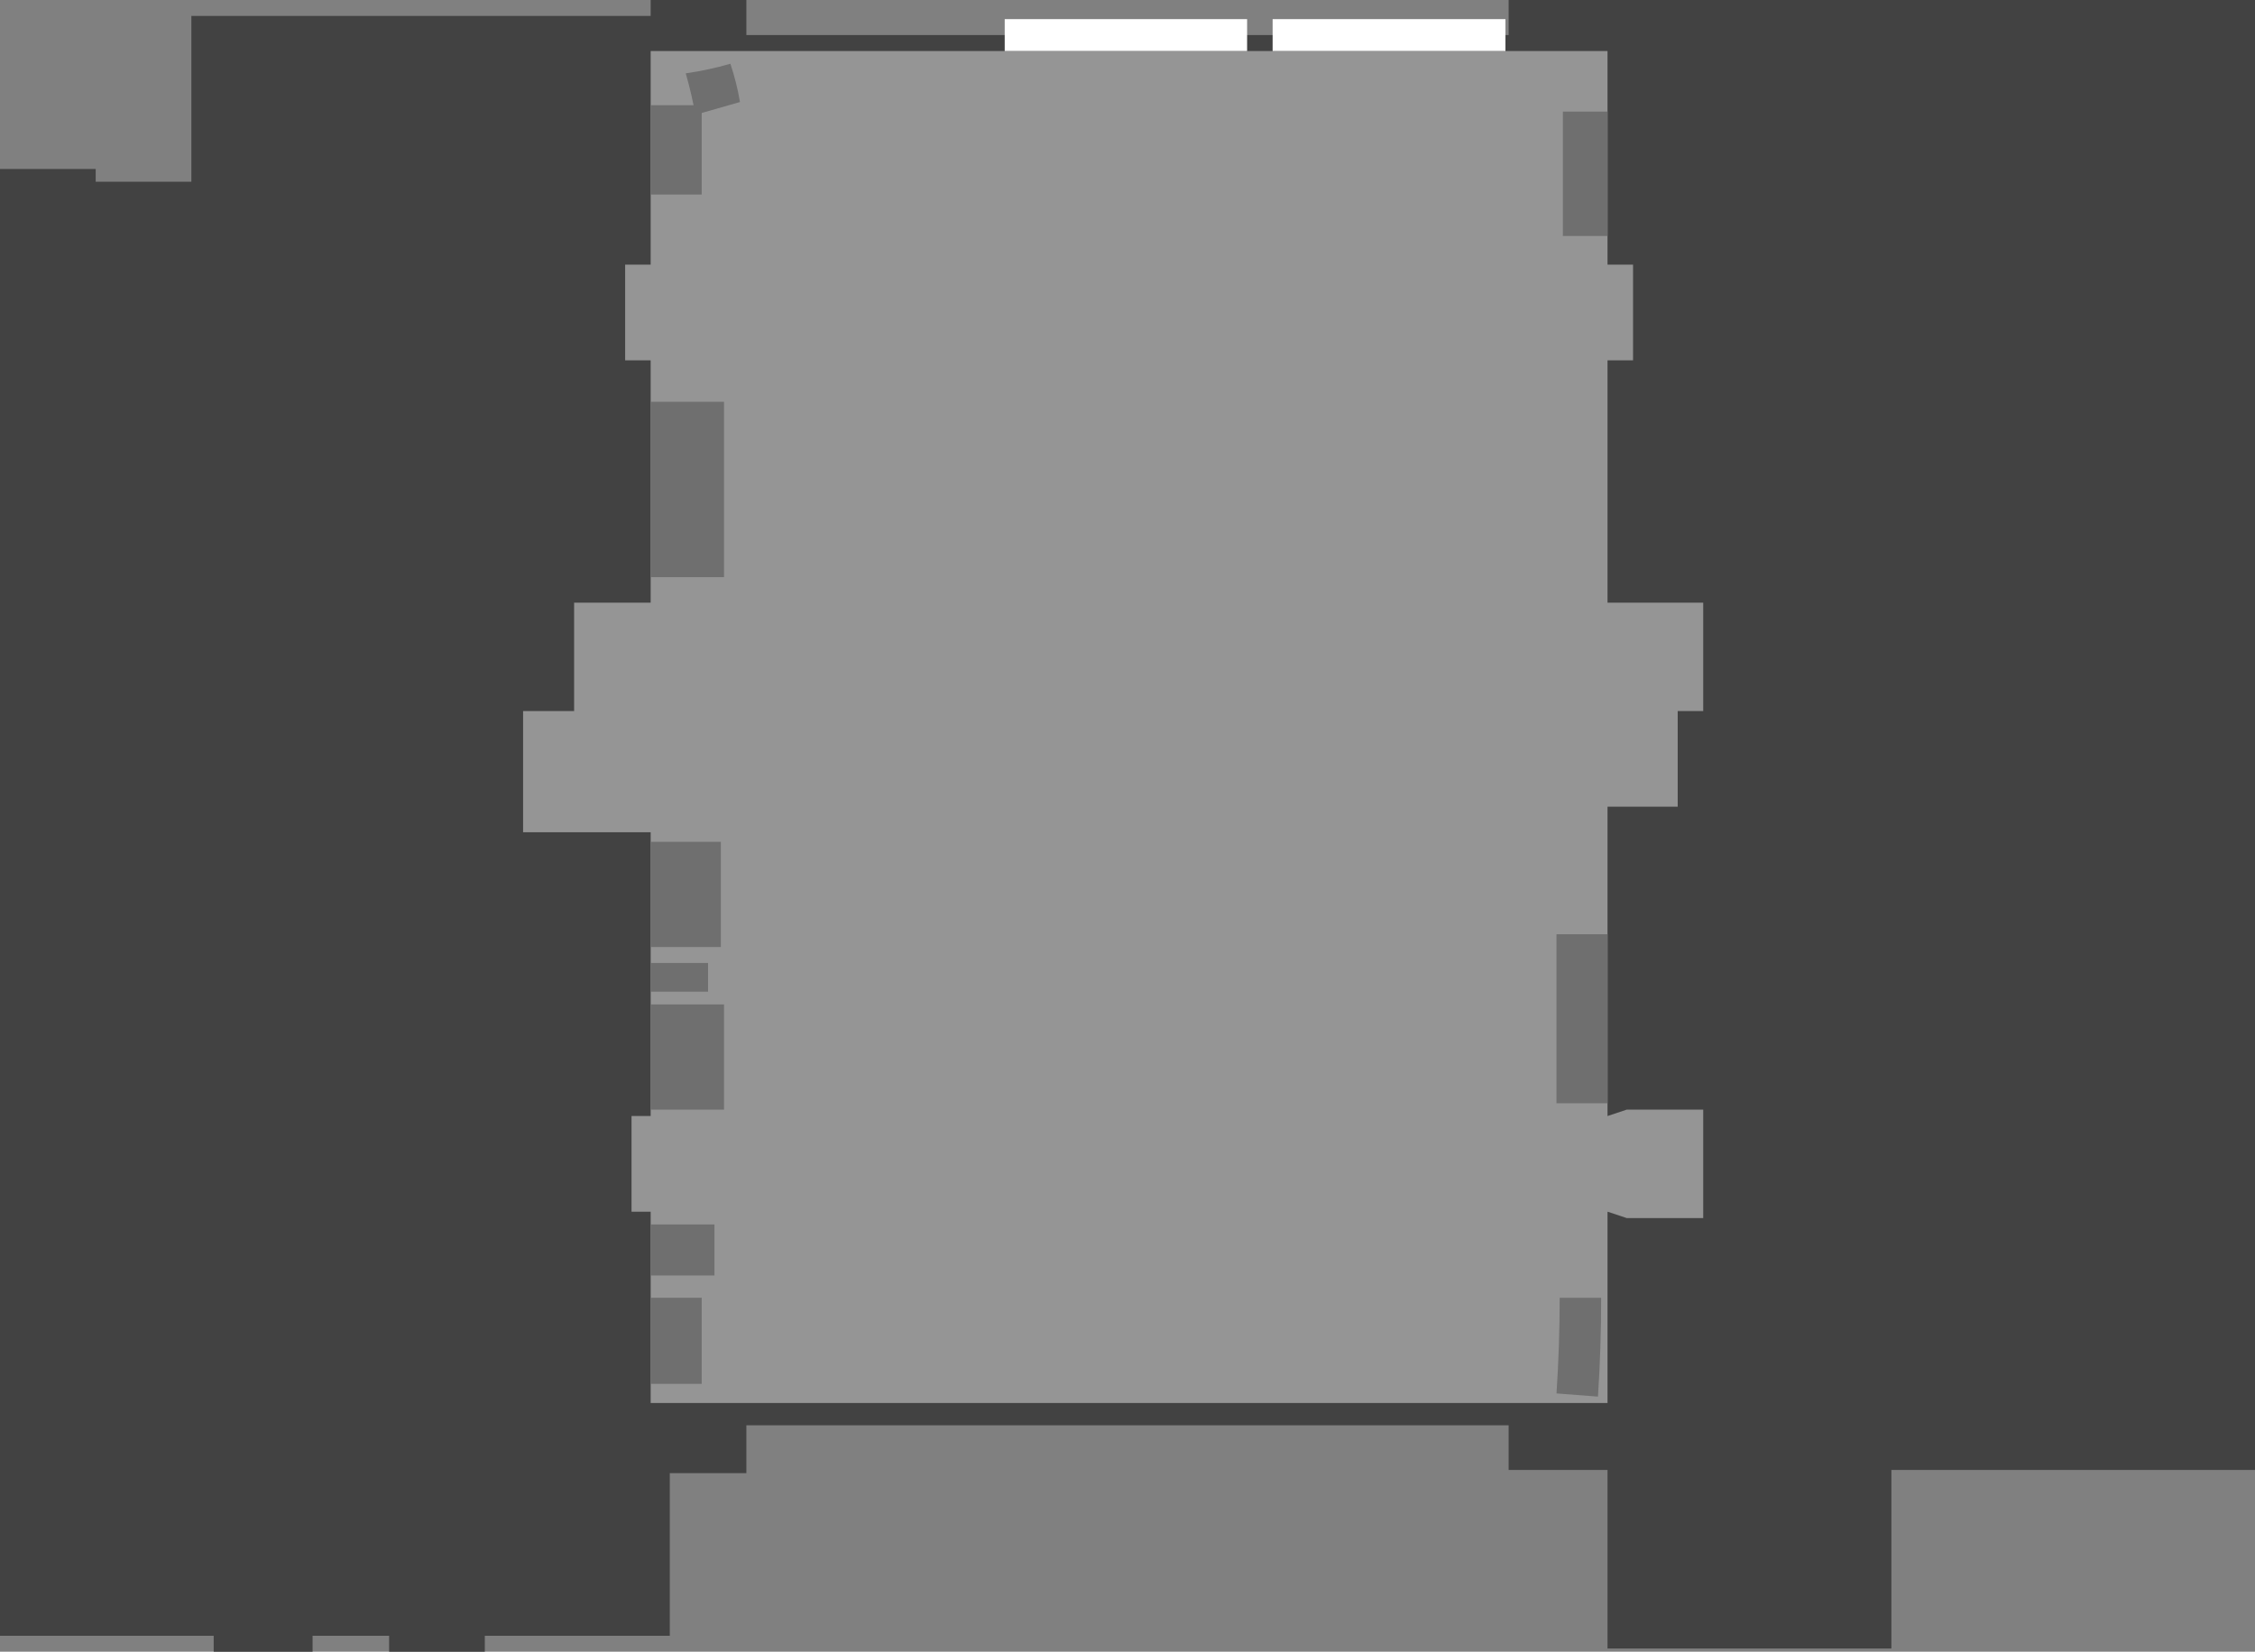 <?xml version="1.0" encoding="UTF-8" standalone="no"?>
<svg xmlns:ffdec="https://www.free-decompiler.com/flash" xmlns:xlink="http://www.w3.org/1999/xlink" ffdec:objectType="shape" height="259.0px" width="353.5px" xmlns="http://www.w3.org/2000/svg">
  <rect width="100%" height="100%" fill="#808080" stroke="none"/>
  <g transform="matrix(1.0, 0.0, 0.0, 1.0, 184.0, 158.8)">
    <path d="M52.5 -153.3 L52.5 -158.8 169.5 -158.8 169.5 71.7 112.5 71.7 112.5 99.7 68.0 99.7 68.0 71.7 52.5 71.7 52.5 64.7 -67.0 64.7 -67.0 72.2 -79.0 72.2 -79.0 97.7 -108.0 97.7 -108.0 100.2 -123.0 100.2 -123.0 97.7 -135.0 97.7 -135.0 100.2 -150.5 100.2 -150.5 97.7 -184.0 97.7 -184.0 -132.3 -169.0 -132.3 -169.0 -130.3 -154.0 -130.3 -154.0 -156.3 -82.0 -156.3 -82.0 -158.8 -67.0 -158.8 -67.0 -153.3 52.5 -153.3" fill="#424242" fill-rule="evenodd" stroke="none"/>
    <path d="M-82.0 -117.3 L-82.0 -150.8 68.0 -150.8 68.0 -117.3 72.0 -117.3 72.0 -102.3 68.0 -102.3 68.0 -64.3 83.0 -64.3 83.0 -47.3 79.0 -47.3 79.0 -32.3 68.0 -32.3 68.0 16.2 71.0 15.2 83.0 15.2 83.0 32.2 71.0 32.2 68.0 31.2 68.0 61.2 -82.0 61.2 -82.0 31.2 -85.0 31.2 -85.0 16.2 -82.0 16.2 -82.0 -28.3 -102.0 -28.3 -102.0 -47.3 -94.0 -47.3 -94.0 -64.3 -82.0 -64.3 -82.0 -102.3 -86.0 -102.3 -86.0 -117.3 -82.0 -117.3" fill="#959595" fill-rule="evenodd" stroke="none"/>
    <path d="M52.0 -150.8 L15.5 -150.8 15.5 -155.8 52.0 -155.8 52.0 -150.8" fill="#ffffff" fill-rule="evenodd" stroke="none"/>
    <path d="M11.5 -150.8 L-26.5 -150.8 -26.5 -155.8 11.5 -155.8 11.5 -150.8" fill="#ffffff" fill-rule="evenodd" stroke="none"/>
    <path d="M-82.0 58.2 L-82.0 44.7 -74.0 44.7 -74.0 58.2 -82.0 58.2" fill="#6f6f6f" fill-rule="evenodd" stroke="none"/>
    <path d="M-82.0 41.2 L-82.0 33.2 -72.0 33.2 -72.0 41.2 -82.0 41.2" fill="#6f6f6f" fill-rule="evenodd" stroke="none"/>
    <path d="M-82.0 -68.3 L-82.0 -95.8 -70.5 -95.8 -70.5 -68.3 -82.0 -68.3" fill="#6f6f6f" fill-rule="evenodd" stroke="none"/>
    <path d="M-75.0 -140.8 Q-75.5 -143.8 -76.5 -147.3 -73.0 -147.8 -69.5 -148.8 -68.5 -145.8 -68.0 -142.8 L-75.0 -140.8" fill="#6f6f6f" fill-rule="evenodd" stroke="none"/>
    <path d="M-82.0 -128.3 L-82.0 -142.3 -74.0 -142.3 -74.0 -128.3 -82.0 -128.3" fill="#6f6f6f" fill-rule="evenodd" stroke="none"/>
    <path d="M61.0 -121.8 L61.0 -141.3 68.0 -141.3 68.0 -121.8 61.0 -121.8" fill="#6f6f6f" fill-rule="evenodd" stroke="none"/>
    <path d="M-82.0 -10.3 L-82.0 -26.8 -71.0 -26.8 -71.0 -10.3 -82.0 -10.3" fill="#6f6f6f" fill-rule="evenodd" stroke="none"/>
    <path d="M-82.0 15.2 L-82.0 -1.3 -70.5 -1.3 -70.5 15.2 -82.0 15.2" fill="#6f6f6f" fill-rule="evenodd" stroke="none"/>
    <path d="M60.0 -12.3 L68.0 -12.3 68.0 14.2 60.0 14.2 60.0 -12.3" fill="#6f6f6f" fill-rule="evenodd" stroke="none"/>
    <path d="M60.0 59.7 Q60.5 52.2 60.5 44.7 L67.0 44.7 Q67.0 52.7 66.5 60.2 L60.0 59.7" fill="#6f6f6f" fill-rule="evenodd" stroke="none"/>
    <path d="M-82.0 -7.8 L-73.0 -7.8 -73.0 -3.3 -82.0 -3.3 -82.0 -7.8" fill="#6f6f6f" fill-rule="evenodd" stroke="none"/>
  </g>
</svg>
